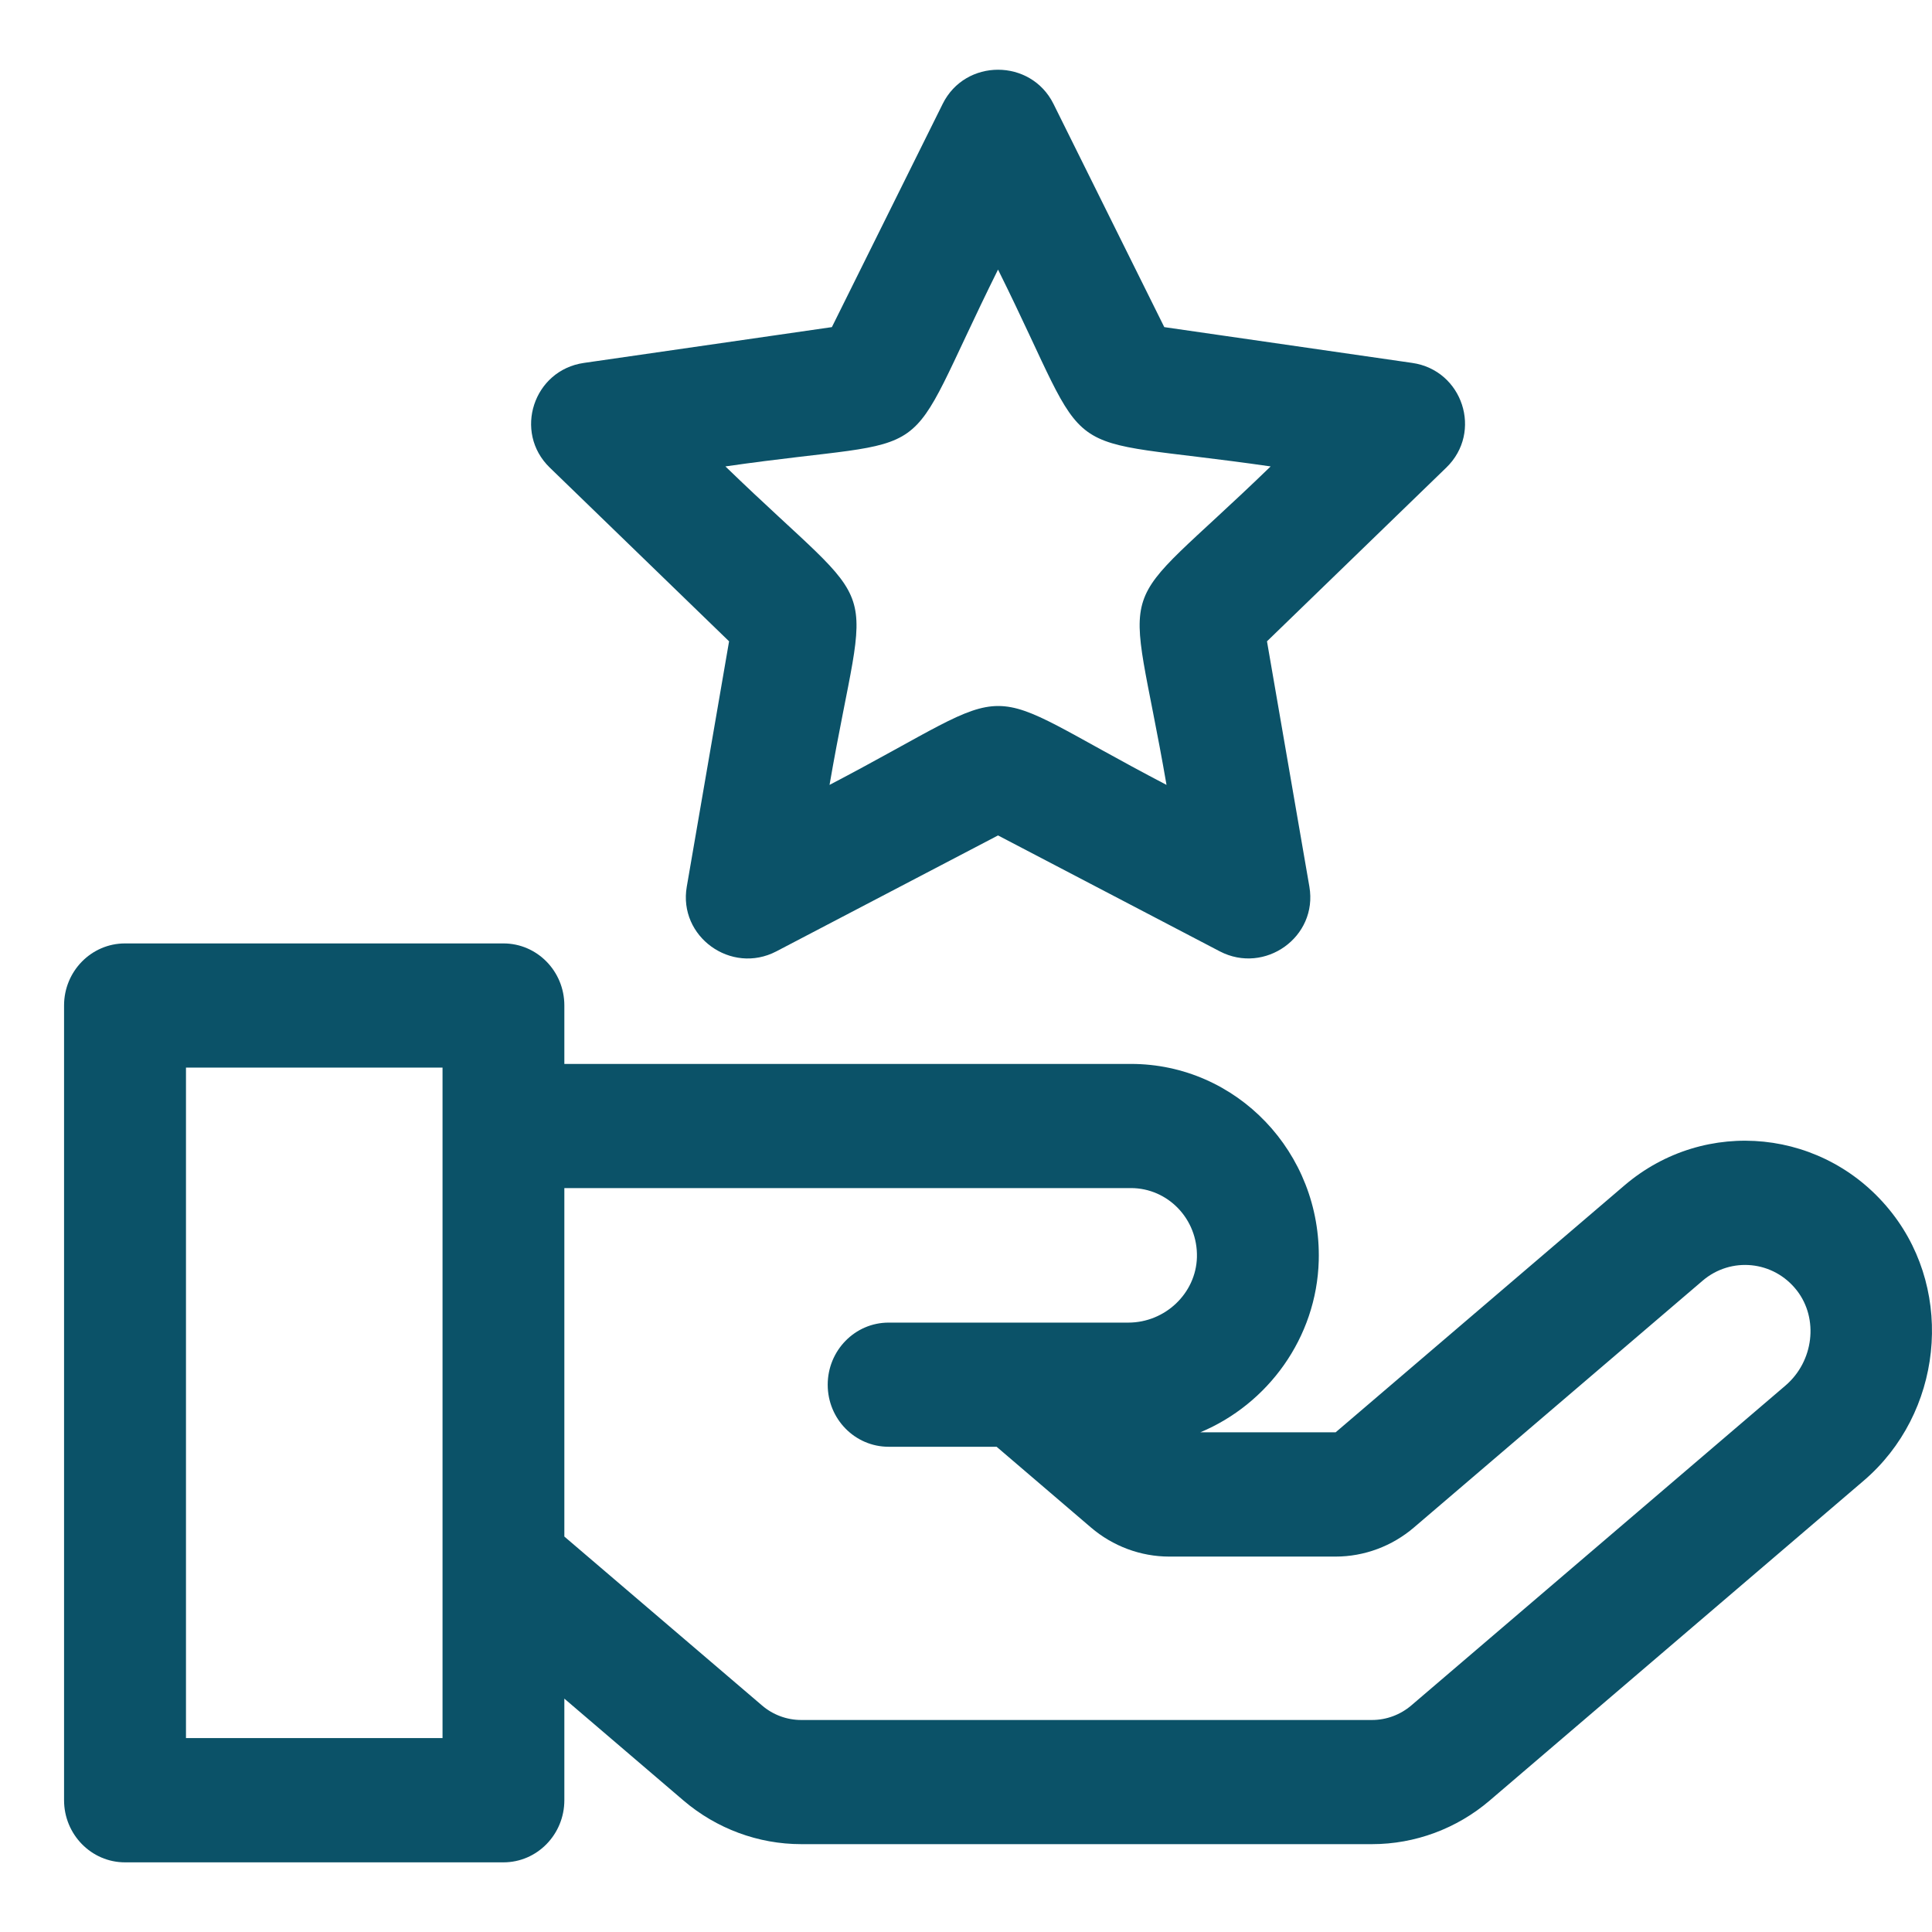 <svg width="19" height="19" viewBox="0 0 19 19" fill="none" xmlns="http://www.w3.org/2000/svg">
<path d="M18.609 11.932C17.961 11.099 16.77 10.978 15.974 11.659L13.135 14.086H11.804C12.468 13.809 12.948 13.157 12.969 12.398C12.997 11.335 12.162 10.463 11.122 10.463H5.55V9.888C5.55 9.551 5.282 9.278 4.951 9.278H1.229C0.899 9.278 0.63 9.551 0.63 9.888V17.704C0.63 18.041 0.899 18.315 1.229 18.315H4.951C5.282 18.315 5.55 18.041 5.55 17.704V16.705L6.723 17.708C7.047 17.984 7.457 18.136 7.879 18.136H13.494C13.915 18.136 14.326 17.984 14.649 17.708L18.329 14.561C19.099 13.902 19.225 12.723 18.609 11.932ZM4.352 17.093H1.829V10.499H4.352C4.352 10.892 4.352 16.812 4.352 17.093ZM17.559 13.626L13.879 16.772C13.771 16.864 13.634 16.915 13.493 16.915H7.879C7.738 16.915 7.601 16.864 7.494 16.772L5.55 15.111V11.684H11.122C11.485 11.684 11.781 11.988 11.771 12.365C11.761 12.719 11.459 13.007 11.096 13.007C10.835 13.007 8.975 13.007 8.739 13.007C8.408 13.007 8.14 13.281 8.14 13.618C8.14 13.955 8.408 14.228 8.739 14.228H9.801L10.729 15.022C10.944 15.206 11.218 15.308 11.499 15.308H13.135C13.416 15.308 13.69 15.206 13.905 15.022L16.744 12.595C17.022 12.357 17.441 12.396 17.671 12.691C17.887 12.969 17.837 13.388 17.559 13.626Z" fill="#0B5268"/>
<path d="M13.888 3.569L11.45 3.217L10.36 1.021C10.137 0.574 9.493 0.574 9.271 1.021L8.181 3.217L5.743 3.569C5.246 3.64 5.047 4.249 5.406 4.598L7.17 6.307L6.754 8.72C6.669 9.211 7.19 9.588 7.635 9.356L9.815 8.216L11.996 9.356C12.438 9.586 12.962 9.215 12.877 8.72L12.46 6.307L14.224 4.598C14.584 4.249 14.385 3.64 13.888 3.569ZM11.472 7.719C9.496 6.687 10.142 6.682 8.158 7.719C8.536 5.531 8.738 6.14 7.134 4.587C9.335 4.269 8.812 4.671 9.815 2.651C10.804 4.642 10.28 4.267 12.496 4.587C10.897 6.136 11.093 5.525 11.472 7.719Z" fill="#0B5268"/>
</svg>
